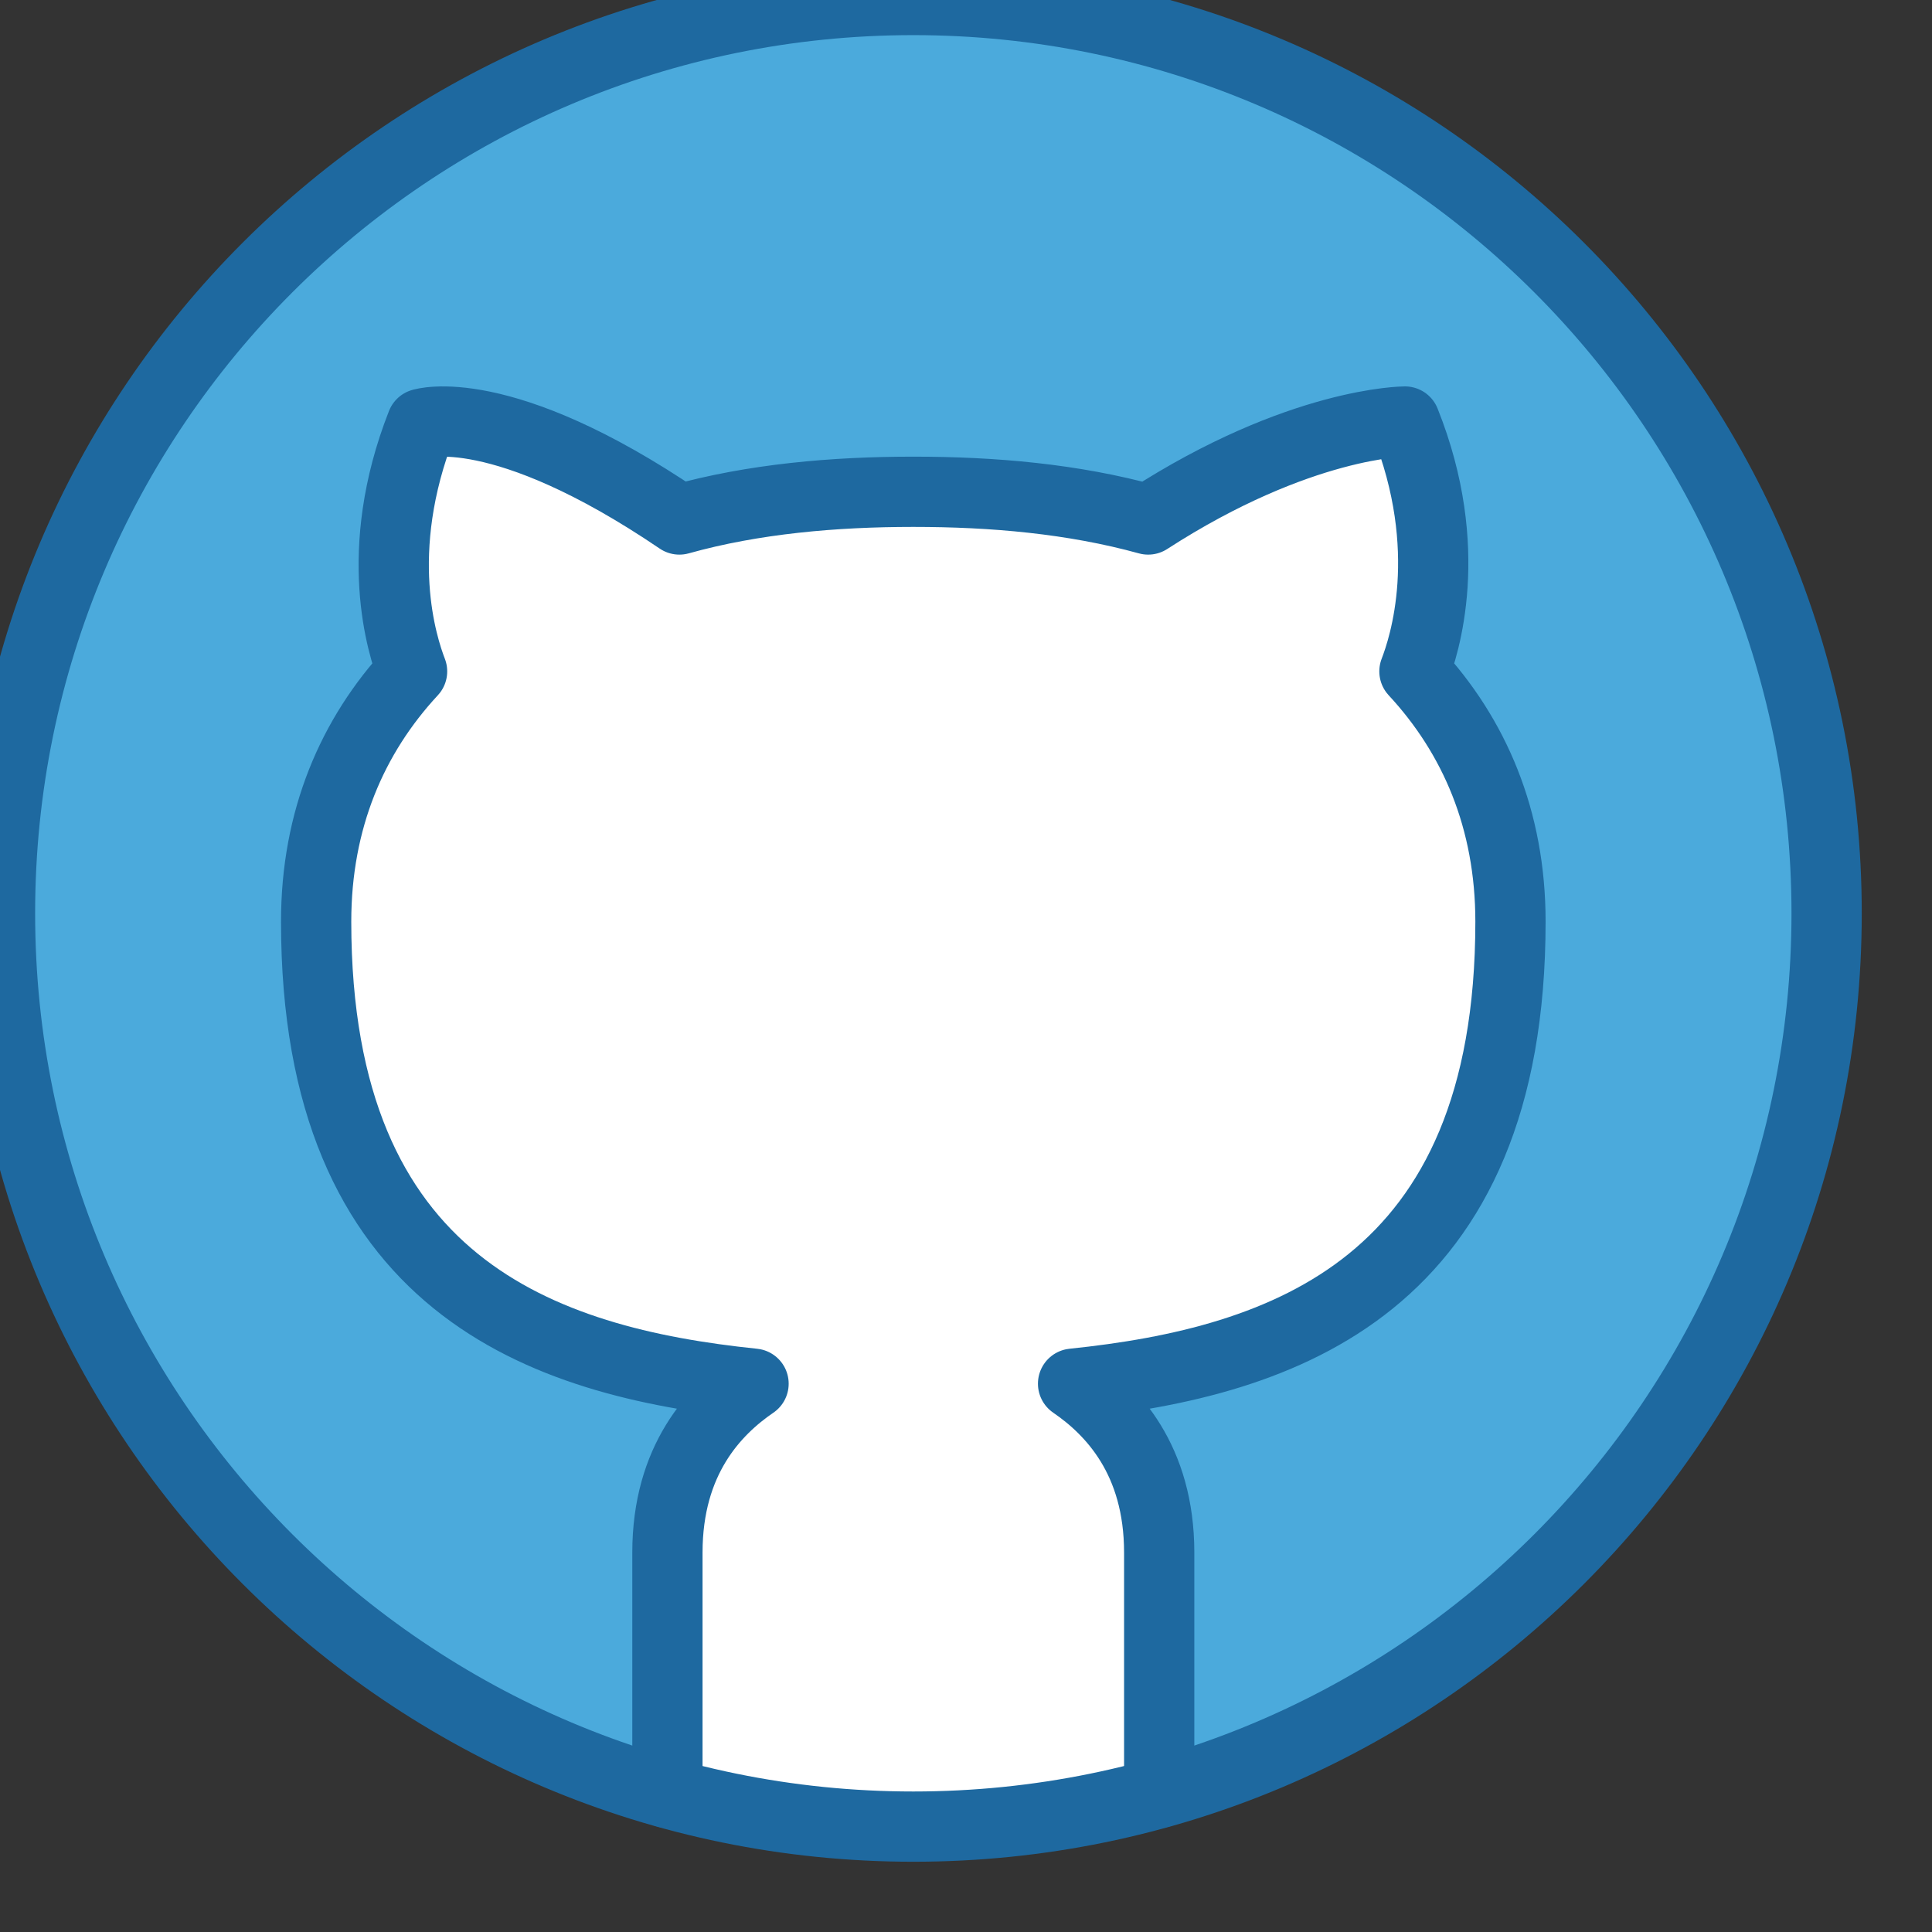 <svg height="50" viewBox="0 0 55 55" width="50" xmlns="http://www.w3.org/2000/svg" id="giticon"><rect x="0" y="0" width="55" height="55" fill="#333333" stroke="none"/><g fill="none" fill-rule="evenodd" transform=""><path d="m52 26c0-14.359-11.641-26-26-26s-26 11.641-26 26 11.641 26 26 26 26-11.641 26-26" fill="#4baadc"/><path d="m39.996 12s-2.996 0-7.311 2.789c-2.137-.59-4.413-.789-6.685-.789-2.247 0-4.548.199-6.659.789-5.09-3.451-7.336-2.725-7.336-2.725-1.437 3.651-.543 6.348-.274 7.049-1.703 1.836-2.731 4.215-2.731 7.123 0 10.369 6.441 12.534 12.452 13.155-1.11.759-2.452 2.164-2.452 4.808v6.84c2.228.621 4.573.961 7 .961s4.771-.34 7-.961v-6.84c0-2.644-1.344-4.049-2.452-4.808 6.009-.621 12.452-2.786 12.452-13.155 0-2.908-1.03-5.287-2.734-7.123.27-.701 1.191-3.463-.27-7.113" fill="#fff" /><g stroke="#1e69a0" stroke-linecap="round" stroke-linejoin="round" stroke-width="2"><path d="m52 26c0 14.359-11.641 26-26 26s-26-11.641-26-26 11.641-26 26-26 26 11.641 26 26z"/><path d="m33 51.039v-6.84c0-2.644-1.344-4.049-2.452-4.808 6.009-.622 12.452-2.786 12.452-13.155 0-2.908-1.03-5.287-2.734-7.123.27-.701 1.191-3.463-.27-7.113 0 0-2.996 0-7.31 2.789-2.138-.59-4.414-.789-6.686-.789-2.247 0-4.548.199-6.659.789-5.09-3.451-7.336-2.725-7.336-2.725-1.437 3.651-.543 6.348-.274 7.049-1.703 1.836-2.731 4.215-2.731 7.123 0 10.369 6.441 12.533 12.452 13.155-1.11.759-2.452 2.164-2.452 4.808v6.84"/></g></g></svg>
